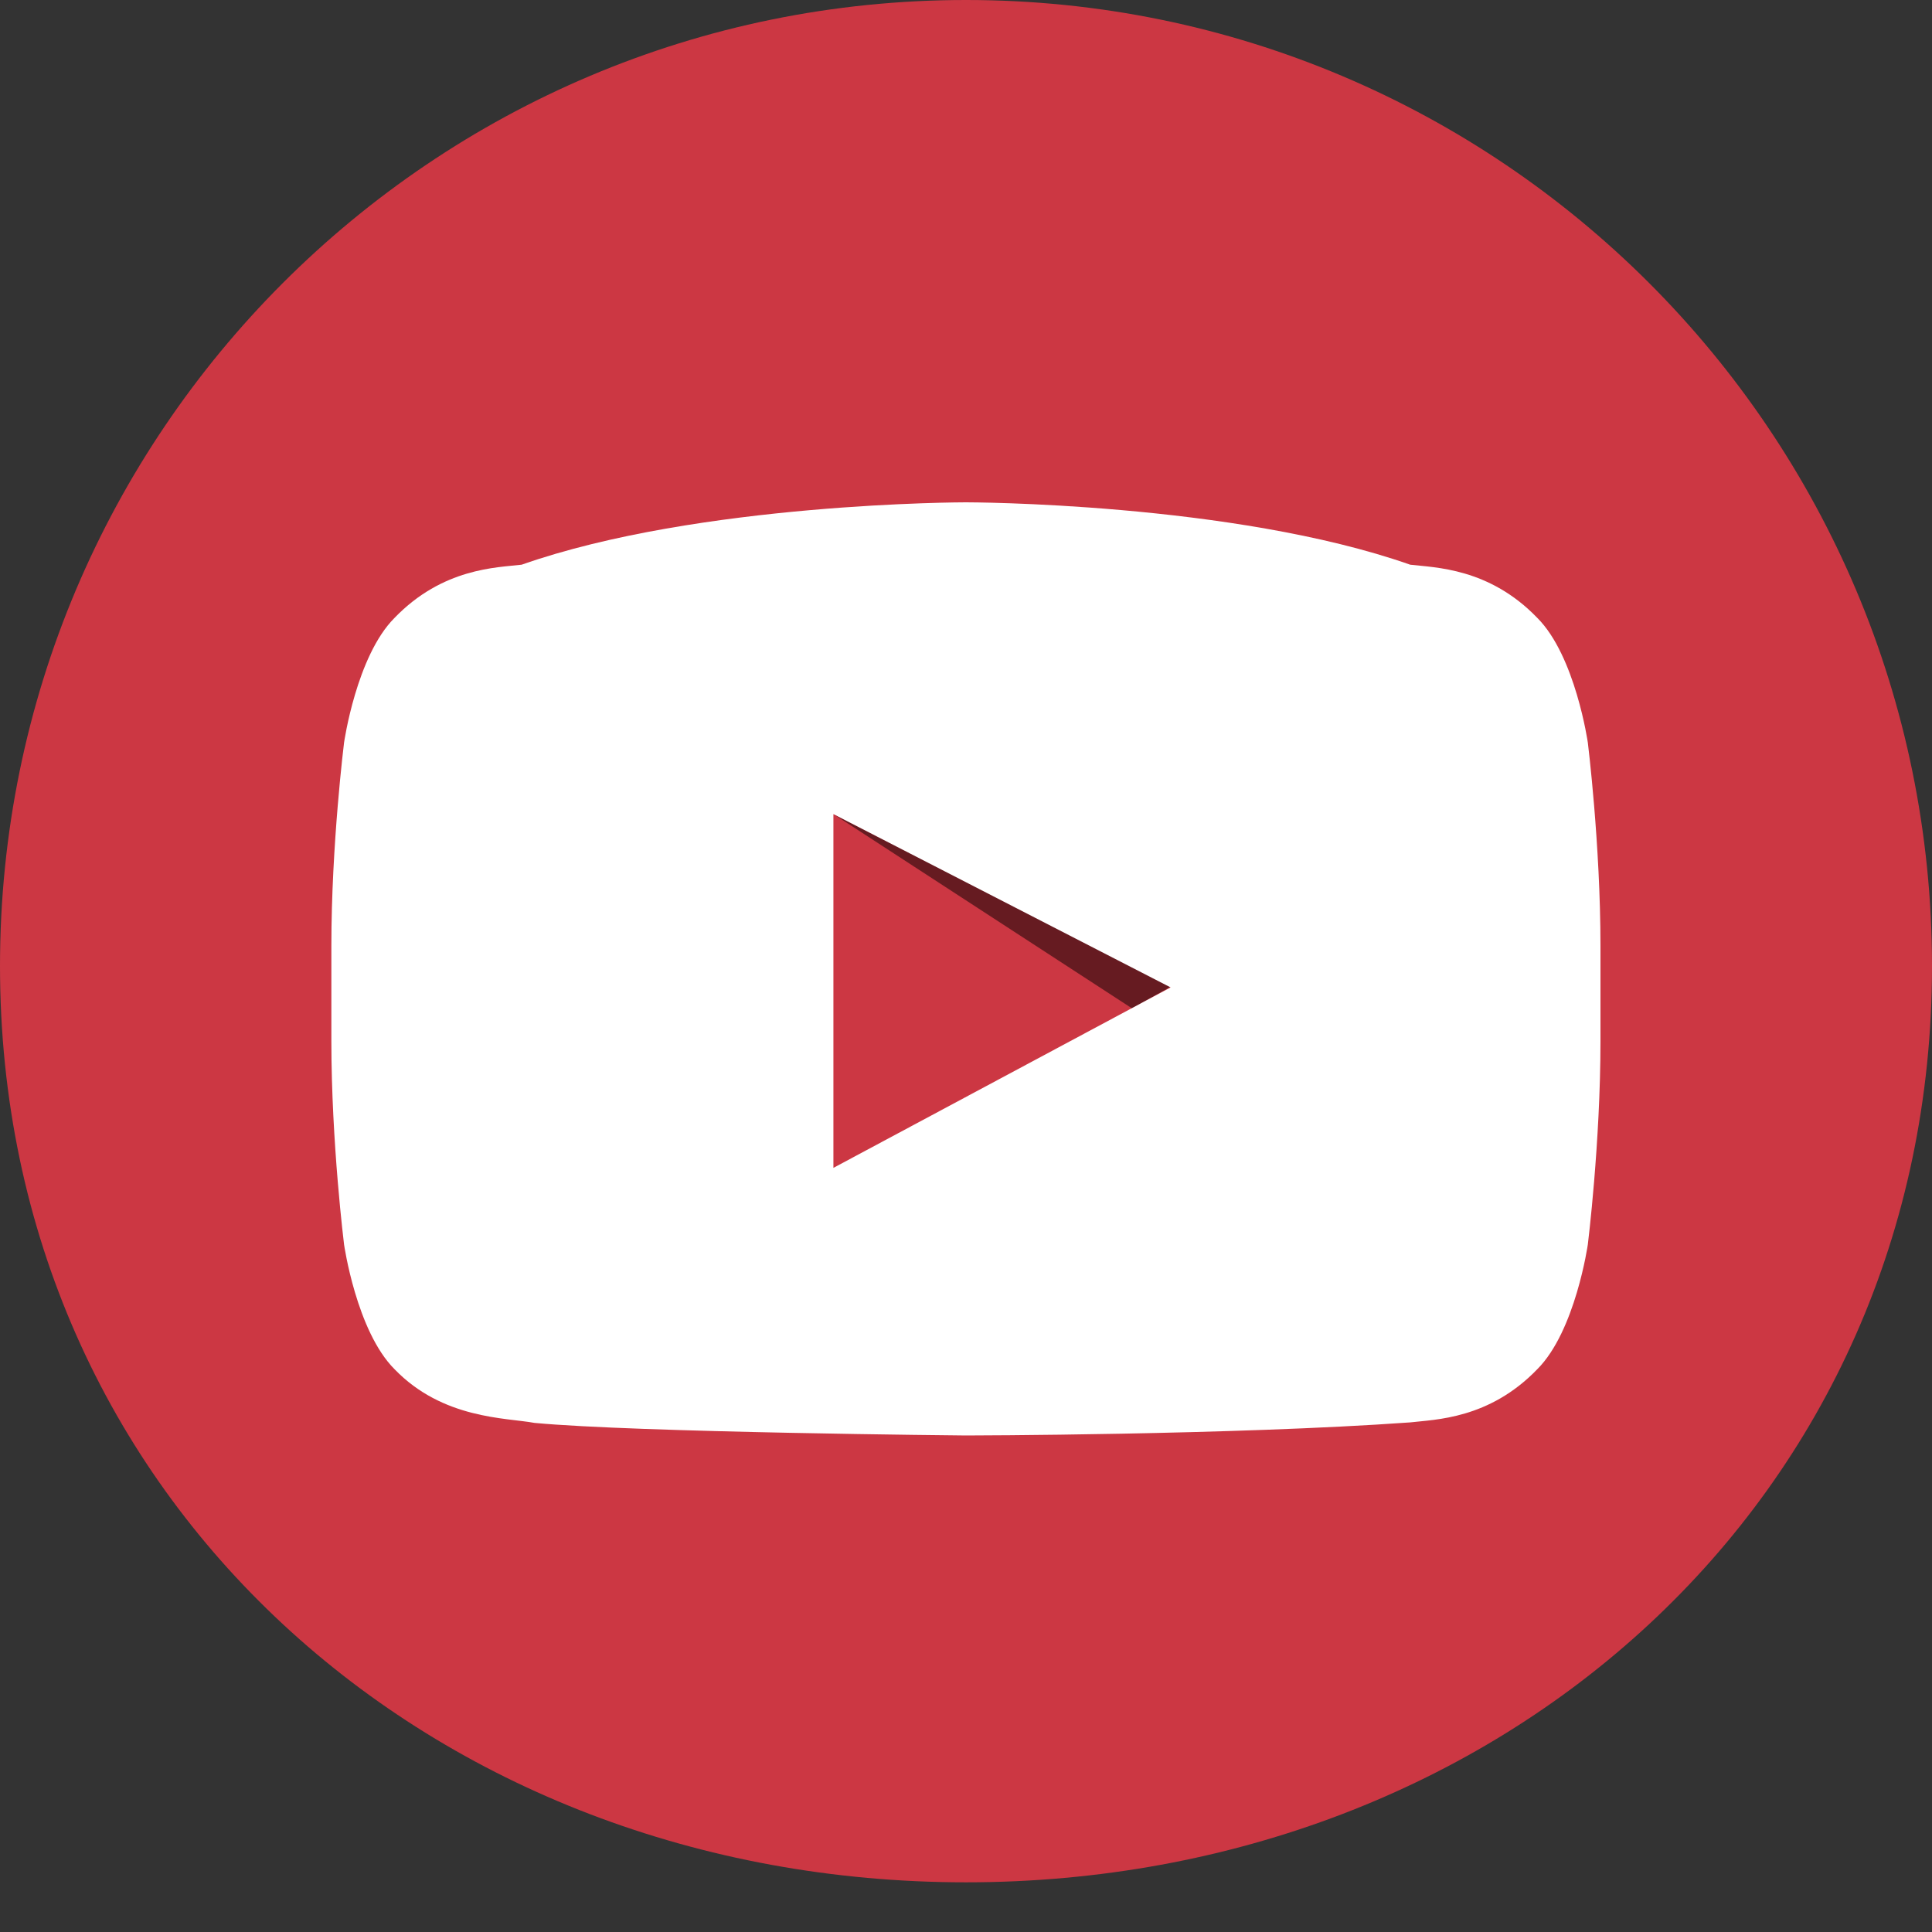 <svg 
 xmlns="http://www.w3.org/2000/svg"
 xmlns:xlink="http://www.w3.org/1999/xlink"
 width="35px" height="35px">
<rect width="100%" height="100%" fill="#333333" stroke="none"/>
<path fill-rule="evenodd"  fill="rgb(204, 55, 67)"
 d="M17.500,-0.000 C27.165,-0.000 35.000,7.835 35.000,17.500 C35.000,27.165 27.165,34.1 17.500,34.1 C7.835,34.1 -0.000,27.165 -0.000,17.500 C-0.000,7.835 7.835,-0.000 17.500,-0.000 Z"/>
<path fill-rule="evenodd"  fill-opacity="0.502" fill="rgb(0, 0, 0)"
 d="M15.098,14.748 L20.508,18.268 L21.218,17.869 L15.098,14.748 Z"/>
<path fill-rule="evenodd"  fill="rgb(255, 255, 255)"
 d="M28.765,22.545 C28.765,22.545 28.540,24.114 27.850,24.804 C26.976,25.711 25.996,25.715 25.547,25.768 C22.330,25.998 17.499,26.005 17.499,26.005 C17.499,26.005 11.521,25.951 9.682,25.777 C9.170,25.682 8.022,25.711 7.147,24.804 C6.457,24.114 6.233,22.545 6.233,22.545 C6.233,22.545 6.003,20.704 6.003,18.862 L6.003,17.136 C6.003,15.294 6.233,13.453 6.233,13.453 C6.233,13.453 6.457,11.884 7.147,11.194 C8.022,10.287 9.001,10.283 9.450,10.230 C12.668,9.1 17.494,9.1 17.494,9.1 L17.504,9.1 C17.504,9.1 22.330,9.1 25.547,10.230 C25.996,10.283 26.976,10.287 27.850,11.194 C28.540,11.884 28.765,13.453 28.765,13.453 C28.765,13.453 28.994,15.294 28.994,17.136 L28.994,18.862 C28.994,20.704 28.765,22.545 28.765,22.545 ZM15.098,14.748 L15.098,21.157 L21.207,17.888 L15.098,14.748 Z"/>
</svg>